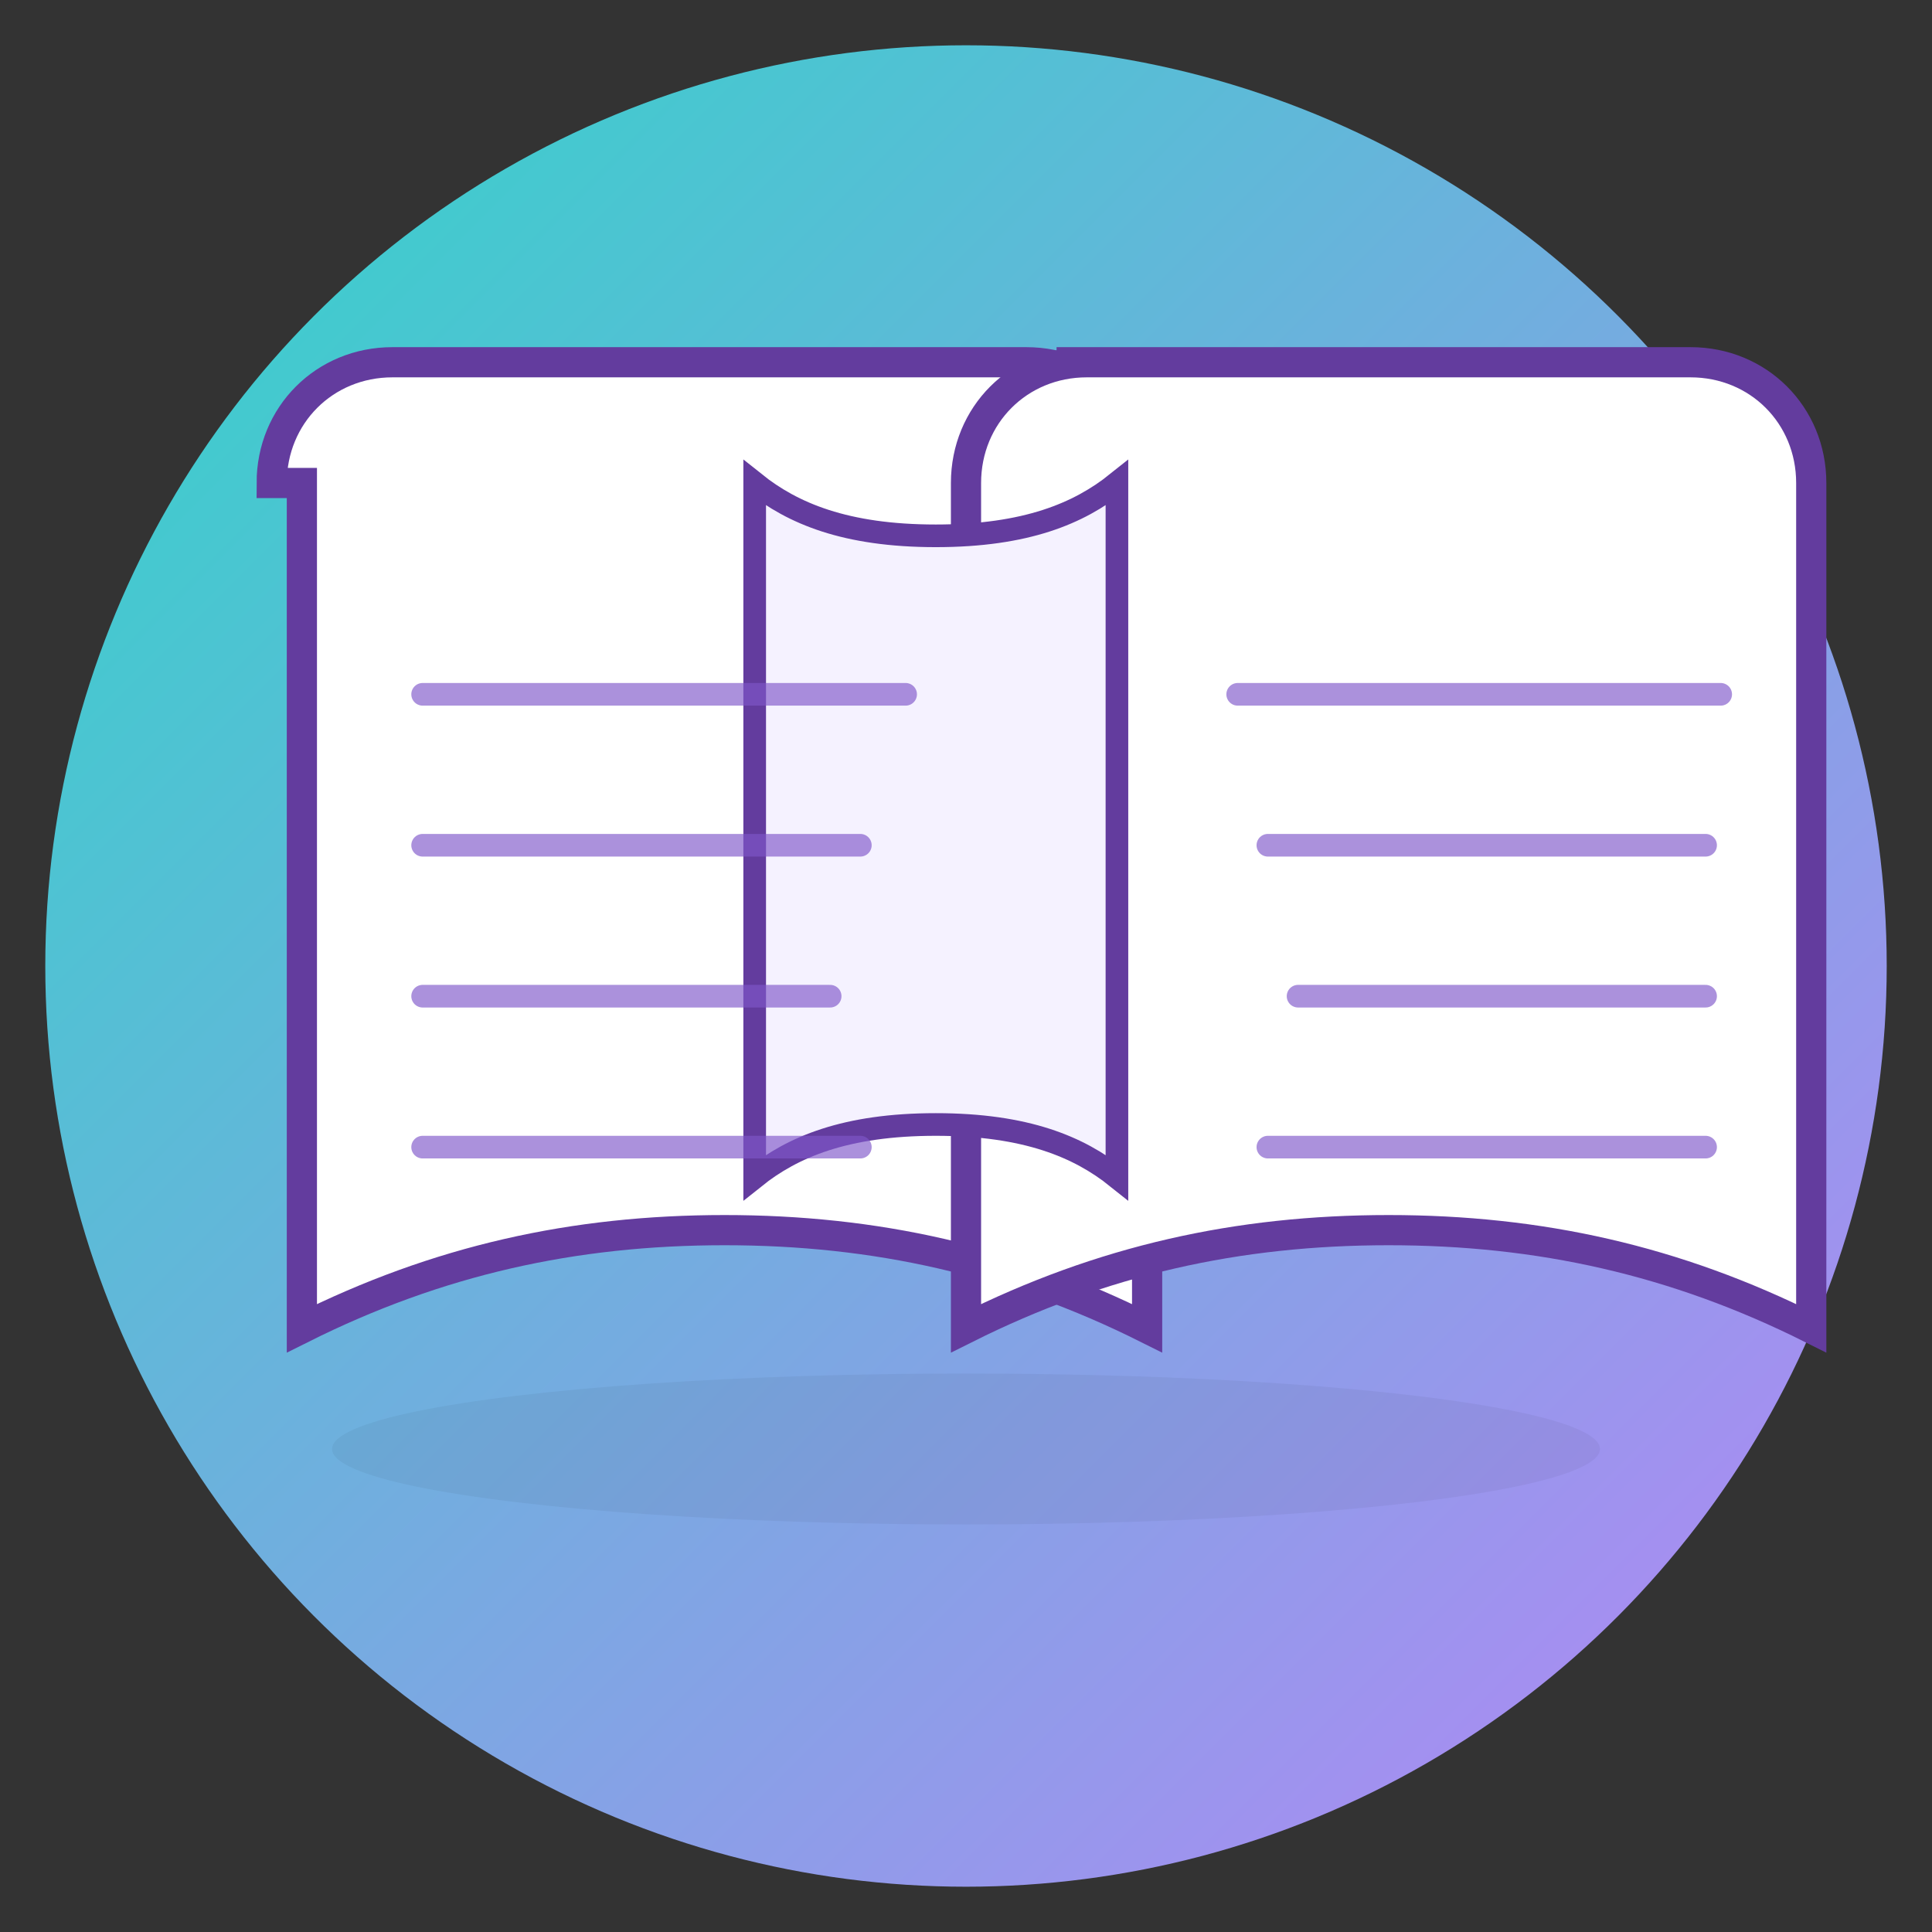 <svg width="256" height="256" viewBox="0 0 256 256" xmlns="http://www.w3.org/2000/svg" role="img" aria-label="Micul meu erou - icon">
  <rect x="0" y="0" width="256" height="256" fill="#333333" stroke="none"/>
  <defs>
    <linearGradient id="bgGrad" x1="0" y1="0" x2="1" y2="1">
      <stop offset="0%" stop-color="#30d5c8"/>
      <stop offset="100%" stop-color="#b784f7"/>
    </linearGradient>
  </defs>

  <!-- fundal rotund turcoaz–lila -->
  <circle cx="128" cy="128" r="122" fill="url(#bgGrad)" />

  <!-- carte albă cu contur mov -->
  <g transform="translate(32,48)">
    <ellipse cx="96" cy="144" rx="84" ry="10" fill="#000" opacity="0.05"/>
    <path d="M4,16c0-9,7-16,16-16h84c9,0,16,7,16,16v112c-18-9-36-13-56-13s-38,4-56,13V16z"
          fill="#ffffff" stroke="#633c9e" stroke-width="4"/>
    <path d="M108,0h84c9,0,16,7,16,16v112c-18-9-36-13-56-13s-38,4-56,13V16c0-9,7-16,16-16z"
          fill="#ffffff" stroke="#633c9e" stroke-width="4"/>
    <path d="M116,16c-5,4-12,7-24,7s-19-3-24-7v92c5-4,12-7,24-7s19,3,24,7V16z"
          fill="#f5f2ff" stroke="#633c9e" stroke-width="3"/>
    <g stroke="#7e56c9" stroke-linecap="round" stroke-width="3" opacity=".65">
      <path d="M24,44h64M24,64h58M24,84h54M24,104h58"/>
      <path d="M132,44h64M136,64h58M140,84h54M136,104h58"/>
    </g>
  </g>
</svg>
